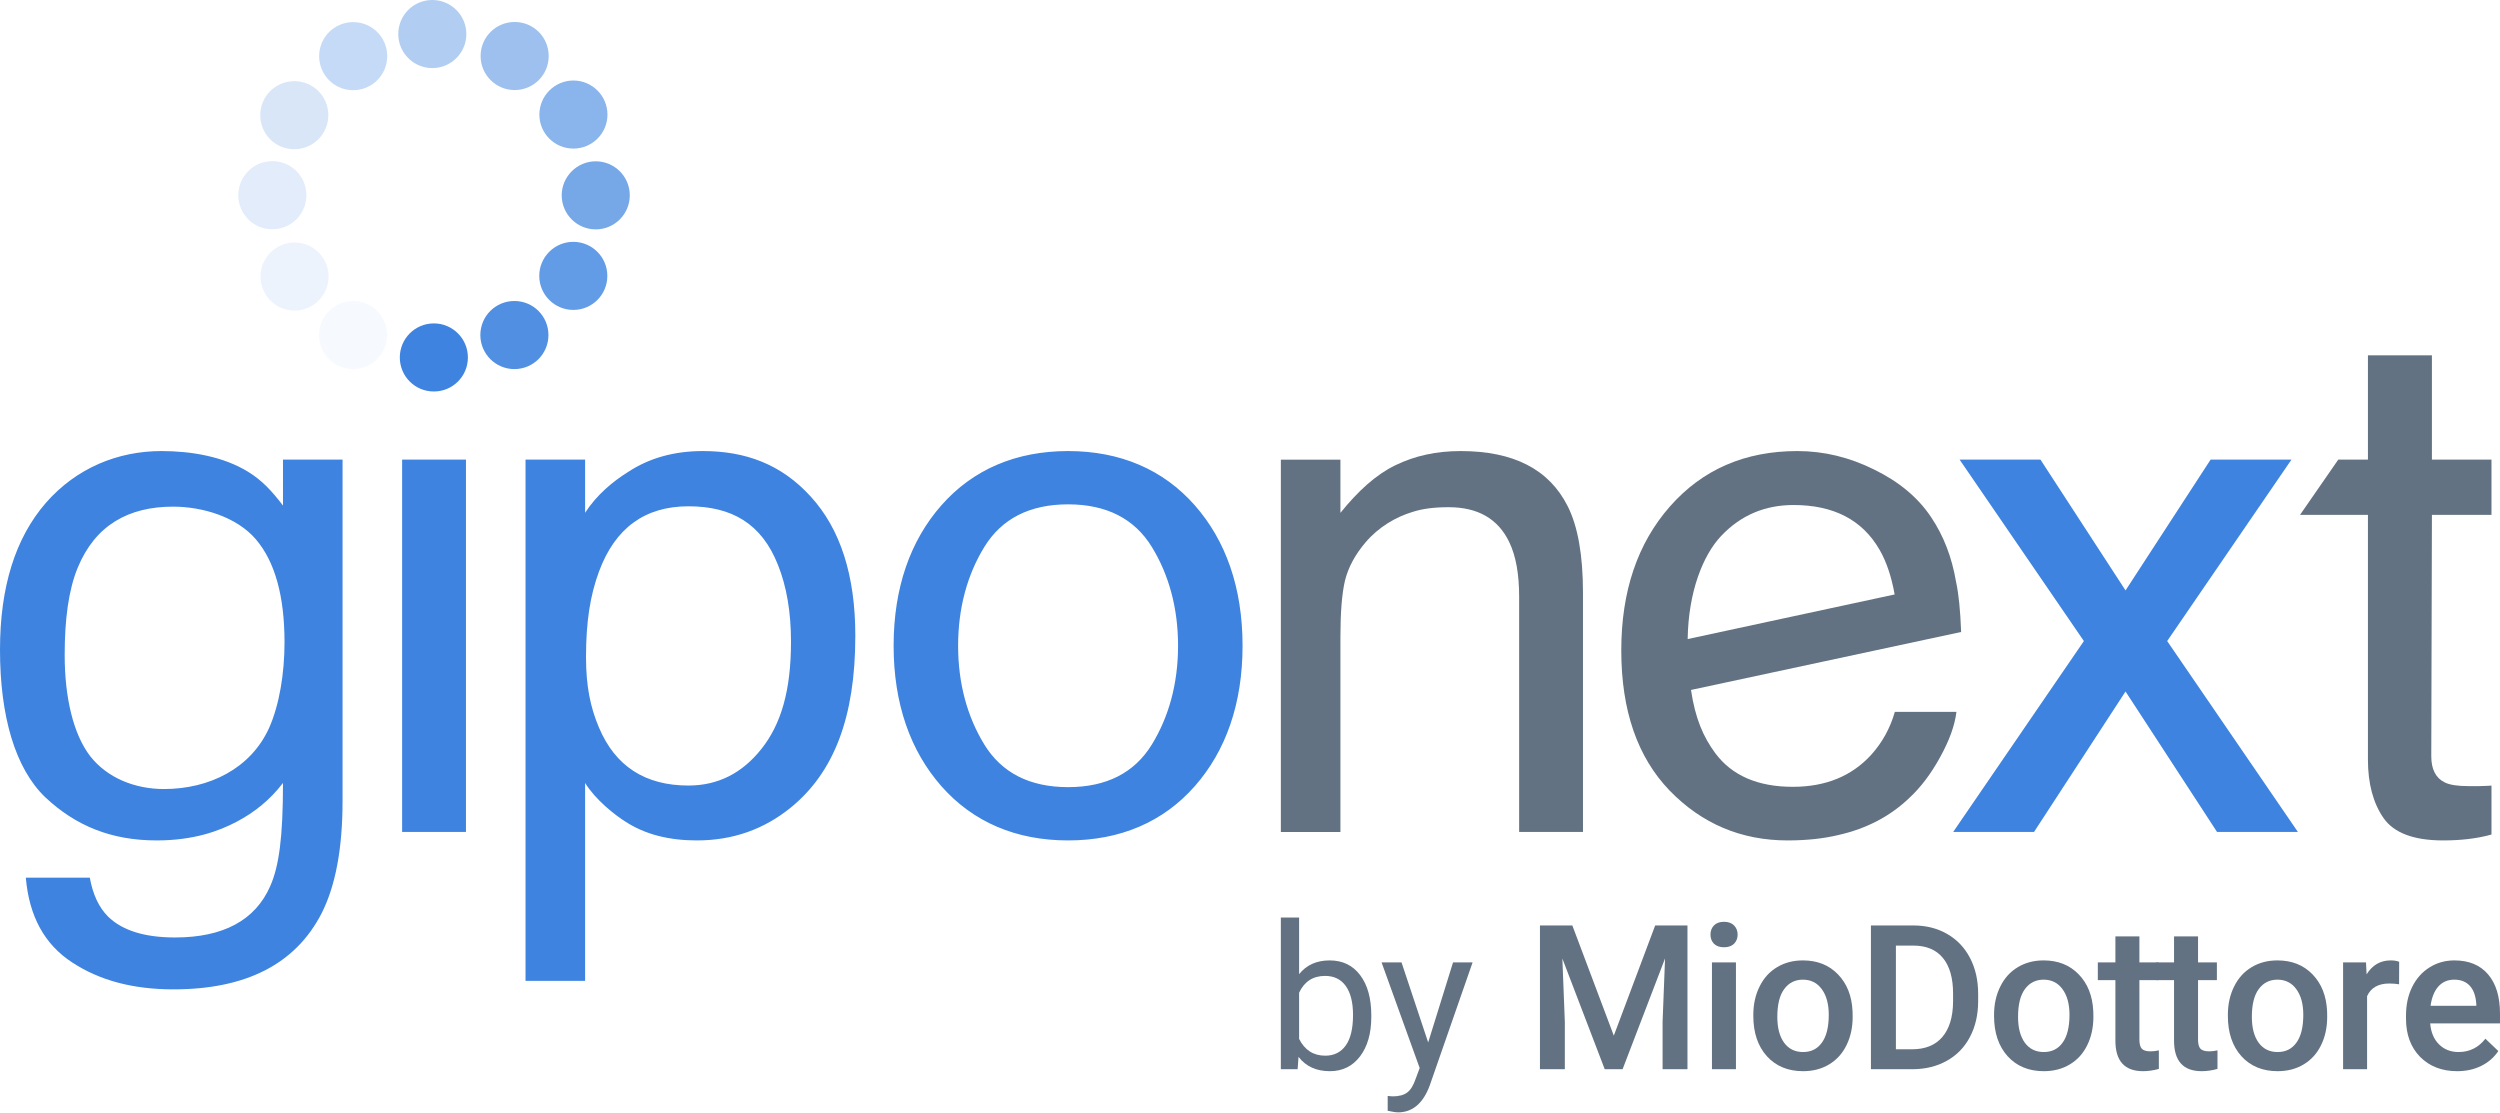 <svg width="1175" height="523" viewBox="0 0 1175 523" fill="none" xmlns="http://www.w3.org/2000/svg">
<path d="M644.508 477.982C644.508 485.655 642.745 491.827 639.218 496.498C635.691 501.139 630.957 503.459 625.016 503.459C618.674 503.459 613.77 501.216 610.305 496.73L609.887 502.531H601.997V431.25H610.583V457.841C614.048 453.541 618.829 451.391 624.924 451.391C631.019 451.391 635.799 453.696 639.264 458.305C642.76 462.915 644.508 469.226 644.508 477.239V477.982ZM635.923 477.007C635.923 471.16 634.793 466.643 632.535 463.457C630.276 460.27 627.028 458.677 622.789 458.677C617.127 458.677 613.058 461.306 610.583 466.566V488.284C613.213 493.544 617.313 496.174 622.882 496.174C626.997 496.174 630.199 494.58 632.488 491.394C634.778 488.207 635.923 483.412 635.923 477.007Z" fill="#627282"/>
<path d="M671.24 489.955L682.935 452.319H692.124L671.936 510.281C668.811 518.635 663.846 522.811 657.039 522.811L655.415 522.672L652.212 522.069V515.108L654.533 515.293C657.441 515.293 659.7 514.705 661.309 513.53C662.948 512.354 664.294 510.204 665.346 507.079L667.249 501.974L649.335 452.319H658.71L671.24 489.955Z" fill="#627282"/>
<path d="M738.998 434.963L758.49 486.753L777.935 434.963H793.111V502.531H781.416V480.256L782.576 450.463L762.62 502.531H754.22L734.31 450.509L735.471 480.256V502.531H723.776V434.963H738.998Z" fill="#627282"/>
<path d="M815.896 502.531H804.619V452.319H815.896V502.531ZM803.922 439.278C803.922 437.546 804.464 436.107 805.547 434.963C806.661 433.818 808.238 433.246 810.281 433.246C812.323 433.246 813.9 433.818 815.014 434.963C816.128 436.107 816.685 437.546 816.685 439.278C816.685 440.98 816.128 442.403 815.014 443.548C813.9 444.662 812.323 445.219 810.281 445.219C808.238 445.219 806.661 444.662 805.547 443.548C804.464 442.403 803.922 440.98 803.922 439.278Z" fill="#627282"/>
<path d="M824.062 476.961C824.062 472.042 825.037 467.618 826.986 463.689C828.935 459.729 831.673 456.697 835.2 454.593C838.727 452.458 842.781 451.391 847.36 451.391C854.135 451.391 859.627 453.572 863.835 457.934C868.074 462.296 870.363 468.082 870.703 475.29L870.75 477.936C870.75 482.886 869.791 487.31 867.872 491.208C865.985 495.106 863.263 498.123 859.704 500.257C856.177 502.392 852.093 503.459 847.452 503.459C840.367 503.459 834.69 501.108 830.42 496.406C826.181 491.672 824.062 485.376 824.062 477.518V476.961ZM835.34 477.936C835.34 483.102 836.407 487.155 838.542 490.094C840.677 493.002 843.647 494.457 847.452 494.457C851.258 494.457 854.213 492.971 856.317 490.001C858.451 487.031 859.519 482.685 859.519 476.961C859.519 471.887 858.42 467.865 856.224 464.895C854.058 461.925 851.103 460.44 847.36 460.44C843.678 460.44 840.754 461.91 838.588 464.849C836.422 467.757 835.34 472.119 835.34 477.936Z" fill="#627282"/>
<path d="M879.334 502.531V434.963H899.29C905.261 434.963 910.552 436.293 915.162 438.954C919.803 441.614 923.392 445.389 925.929 450.277C928.466 455.165 929.734 460.765 929.734 467.076V470.464C929.734 476.868 928.45 482.499 925.882 487.356C923.345 492.213 919.71 495.957 914.976 498.587C910.273 501.216 904.874 502.531 898.779 502.531H879.334ZM891.075 444.43V493.157H898.733C904.89 493.157 909.608 491.239 912.888 487.403C916.198 483.535 917.884 477.997 917.946 470.789V467.03C917.946 459.698 916.353 454.098 913.166 450.231C909.979 446.363 905.354 444.43 899.29 444.43H891.075Z" fill="#627282"/>
<path d="M937.205 476.961C937.205 472.042 938.18 467.618 940.129 463.689C942.078 459.729 944.816 456.697 948.343 454.593C951.87 452.458 955.923 451.391 960.503 451.391C967.278 451.391 972.77 453.572 976.978 457.934C981.217 462.296 983.506 468.082 983.846 475.29L983.893 477.936C983.893 482.886 982.934 487.31 981.015 491.208C979.128 495.106 976.405 498.123 972.847 500.257C969.32 502.392 965.236 503.459 960.595 503.459C953.51 503.459 947.833 501.108 943.563 496.406C939.324 491.672 937.205 485.376 937.205 477.518V476.961ZM948.483 477.936C948.483 483.102 949.55 487.155 951.685 490.094C953.82 493.002 956.79 494.457 960.595 494.457C964.401 494.457 967.356 492.971 969.46 490.001C971.594 487.031 972.662 482.685 972.662 476.961C972.662 471.887 971.563 467.865 969.367 464.895C967.201 461.925 964.246 460.44 960.503 460.44C956.821 460.44 953.897 461.91 951.731 464.849C949.565 467.757 948.483 472.119 948.483 477.936Z" fill="#627282"/>
<path d="M1005.52 440.114V452.319H1014.38V460.672H1005.52V488.702C1005.52 490.62 1005.89 492.012 1006.63 492.879C1007.4 493.714 1008.77 494.132 1010.72 494.132C1012.01 494.132 1013.33 493.977 1014.66 493.668V502.392C1012.09 503.104 1009.62 503.459 1007.23 503.459C998.572 503.459 994.24 498.68 994.24 489.12V460.672H985.979V452.319H994.24V440.114H1005.52Z" fill="#627282"/>
<path d="M1033.08 440.114V452.319H1041.94V460.672H1033.08V488.702C1033.08 490.62 1033.45 492.012 1034.19 492.879C1034.97 493.714 1036.33 494.132 1038.28 494.132C1039.58 494.132 1040.89 493.977 1042.22 493.668V502.392C1039.66 503.104 1037.18 503.459 1034.8 503.459C1026.13 503.459 1021.8 498.68 1021.8 489.12V460.672H1013.54V452.319H1021.8V440.114H1033.08Z" fill="#627282"/>
<path d="M1047.1 476.961C1047.1 472.042 1048.07 467.618 1050.02 463.689C1051.97 459.729 1054.71 456.697 1058.23 454.593C1061.76 452.458 1065.81 451.391 1070.39 451.391C1077.17 451.391 1082.66 453.572 1086.87 457.934C1091.11 462.296 1093.4 468.082 1093.74 475.29L1093.78 477.936C1093.78 482.886 1092.83 487.31 1090.91 491.208C1089.02 495.106 1086.3 498.123 1082.74 500.257C1079.21 502.392 1075.13 503.459 1070.49 503.459C1063.4 503.459 1057.72 501.108 1053.45 496.406C1049.22 491.672 1047.1 485.376 1047.1 477.518V476.961ZM1058.37 477.936C1058.37 483.102 1059.44 487.155 1061.58 490.094C1063.71 493.002 1066.68 494.457 1070.49 494.457C1074.29 494.457 1077.25 492.971 1079.35 490.001C1081.49 487.031 1082.55 482.685 1082.55 476.961C1082.55 471.887 1081.45 467.865 1079.26 464.895C1077.09 461.925 1074.14 460.44 1070.39 460.44C1066.71 460.44 1063.79 461.91 1061.62 464.849C1059.46 467.757 1058.37 472.119 1058.37 477.936Z" fill="#627282"/>
<path d="M1127.57 462.621C1126.08 462.374 1124.55 462.25 1122.97 462.25C1117.81 462.25 1114.33 464.23 1112.53 468.19V502.531H1101.25V452.319H1112.02L1112.3 457.934C1115.02 453.572 1118.8 451.391 1123.62 451.391C1125.23 451.391 1126.56 451.607 1127.61 452.04L1127.57 462.621Z" fill="#627282"/>
<path d="M1154.86 503.459C1147.71 503.459 1141.91 501.216 1137.45 496.73C1133.03 492.213 1130.82 486.212 1130.82 478.724V477.332C1130.82 472.32 1131.77 467.85 1133.69 463.921C1135.64 459.961 1138.37 456.882 1141.86 454.686C1145.36 452.489 1149.26 451.391 1153.56 451.391C1160.39 451.391 1165.67 453.572 1169.38 457.934C1173.13 462.296 1175 468.469 1175 476.451V480.998H1142.19C1142.53 485.144 1143.9 488.424 1146.32 490.837C1148.76 493.25 1151.82 494.457 1155.51 494.457C1160.67 494.457 1164.88 492.368 1168.13 488.192L1174.21 493.992C1172.2 496.993 1169.51 499.329 1166.13 501C1162.79 502.64 1159.03 503.459 1154.86 503.459ZM1153.51 460.44C1150.42 460.44 1147.91 461.523 1145.99 463.689C1144.1 465.854 1142.9 468.871 1142.37 472.738H1163.86V471.903C1163.61 468.128 1162.61 465.282 1160.84 463.364C1159.08 461.415 1156.63 460.44 1153.51 460.44Z" fill="#627282"/>
<path d="M1112.93 167H1143V216H1171V242H1143L1142.7 355.415C1142.7 361.522 1144.77 365.611 1148.92 367.683C1151.21 368.883 1155.02 369.482 1160.37 369.482C1161.78 369.482 1163.31 369.482 1164.95 369.482C1166.58 369.373 1168.82 369.438 1171 369.22V392.22C1167.62 393.202 1163.75 393.91 1160.04 394.346C1156.44 394.782 1152.51 395 1148.26 395C1134.52 395 1125.2 391.51 1120.29 384.531C1115.38 377.443 1112.93 368.283 1112.93 357.051V242H1081L1099 216H1112.93V167Z" fill="#627282"/>
<path d="M959 216L999 277.5L1039 216H1077L1018.57 301.294L1080 391H1042L999 325L956 391H918L979.426 301.294L921 216H959Z" fill="#3D83DF"/>
<path fill-rule="evenodd" clip-rule="evenodd" d="M880.918 220.722C869.25 214.907 857.2 212 844.769 212C820.123 212 800.167 220.668 784.9 238.004C769.633 255.341 762 277.899 762 305.68C762 333.892 769.579 355.859 784.737 371.58C799.895 387.193 818.379 395 840.188 395C849.131 395 857.146 394.139 864.234 392.416C877.429 389.401 888.497 383.586 897.439 374.972C902.783 370.019 907.581 363.665 911.834 355.913C916.196 348.052 918.759 340.945 919.522 334.592H890.569C888.388 342.237 884.681 348.967 879.446 354.782C870.286 364.796 858.018 369.803 842.642 369.803C826.176 369.803 814.017 364.527 806.165 353.974C800.554 346.356 796.761 337.698 794.771 324.274L921.733 297.033C921.363 286.911 920.572 279.079 919.358 273.538C917.396 261.909 913.47 251.733 907.581 243.011C901.474 233.859 892.587 226.429 880.918 220.722ZM890.485 279.397L793.205 300.357C793.542 278.017 800.449 260.885 808.946 251.896C818.106 242.205 829.448 237.359 842.97 237.359C861.835 237.359 875.303 244.358 883.373 258.357C886.62 263.968 888.991 270.981 890.485 279.397Z" fill="#627282"/>
<path d="M602 216.04H630V241.04C638.288 230.789 646.629 223.102 655.898 218.631C665.168 214.16 675.159 212 686.5 212C711.363 212 728.079 220.556 736.803 237.895C741.601 247.382 744 260.959 744 278.625V391H714V280.5C714 269.813 712.485 261.286 709.322 254.743C704.088 243.838 694.601 238.386 680.86 238.386C673.881 238.386 668.548 239.132 664.077 240.55C656.007 242.949 647.884 247.747 641.777 254.944C636.87 260.724 633.653 266.722 632.126 272.938C630.709 279.044 630 287.823 630 299.273V391.038H602V216.04Z" fill="#627282"/>
<path fill-rule="evenodd" clip-rule="evenodd" d="M116.638 221.759C104.875 214.5 89.704 212 75.902 212C55.528 212 35.983 219.842 21.524 236.382C7.175 252.922 0 275.925 0 305.39C0 336.607 7.12 361.208 21.36 374.791C35.709 388.264 52.5 395 73.602 395C91 395 102.891 390.608 111.216 386.227C119.541 381.846 126.875 376 133 368C133 393.5 131.162 407.08 127 416.5C119.99 432.492 104.972 440.611 82.299 440.611C67.949 440.611 57.434 437.325 50.752 430.753C46.48 426.481 43.633 420.402 42.209 412.516H12.141C13.675 430.589 20.904 443.843 33.829 452.277C46.754 460.821 62.55 465 81.5 465C115.566 465 138.874 453.153 151.142 429.274C157.714 416.349 161 398.714 161 376.369V216H133V232.5V237.609C127.75 230.75 123.266 225.849 116.638 221.759ZM120.253 253.47C129.235 263.985 133.726 280.142 133.726 301.939C133.726 316.398 131.316 331.25 126.496 342.094C117.843 361.263 98.302 370.847 77.052 370.847C63.47 370.847 50.496 365.699 42.39 355.403C34.394 344.997 30.396 327.68 30.396 307.854C30.396 290.986 32.241 277.276 36.475 266.943C44.75 246.75 60.512 238.124 81.324 238.124C95.235 238.124 111.271 242.954 120.253 253.47ZM357.905 351.952C348.813 363.454 337.367 369.204 323.565 369.204C303.192 369.204 289.171 360.113 281.504 341.93C277.451 332.4 275.424 322.422 275.424 308.84C275.424 291.971 277.451 279.638 281.504 268.685C289.062 248.202 303.082 237.96 323.565 237.96C343.939 237.96 357.96 246.076 365.627 265.464C369.68 275.541 371.768 287.59 371.768 301.61C371.768 324.613 367.106 340.342 357.905 351.952ZM275 216H247V461H275V368C280 376 288.897 383.006 294.155 386.292C303.137 392.097 314.255 395 327.509 395C344.377 395 359.165 389.797 371.871 379.391C391.916 362.961 402 337.155 402 298.817C402 270.447 394.983 248.65 381.072 233.424C367.161 218.089 350.237 212 330.302 212C316.829 212 305.109 215.286 295.141 221.858C288.131 226.24 280.5 232.5 275 241V216ZM502 212C477.5 212 457.251 220.67 442.429 237.52C427.919 254.016 420 276.15 420 303.499H420.006L420 303.501C420 330.85 427.919 352.984 442.429 369.48C457.251 386.33 477.5 395 502 395C526.5 395 546.749 386.33 561.571 369.48C576.081 352.984 584 330.85 584 303.501L583.995 303.499H584C584 276.15 576.081 254.016 561.571 237.52C546.749 220.67 526.5 212 502 212ZM450.313 303.501L450.307 303.499H450.313C450.313 285.599 454.702 270.033 462.586 257.141C470.779 243.741 484 237.042 502 237.042C520 237.042 533.221 243.741 541.414 257.141C549.298 270.033 553.687 285.599 553.687 303.499H553.692L553.687 303.501C553.687 321.401 549.298 336.967 541.414 349.859C533.221 363.259 520 369.958 502 369.958C484 369.958 470.779 363.259 462.586 349.859C454.702 336.967 450.313 321.401 450.313 303.501ZM189 216H219V391H189V216Z" fill="#3D83DF"/>
<path d="M219.911 168C219.911 176.862 212.773 184 203.911 184C195.05 184 187.911 176.862 187.911 168C187.911 159.138 195.111 152 203.911 152C212.711 152 219.911 159.138 219.911 168Z" fill="#3D83DF"/>
<path opacity="0.4" d="M219.189 16C219.189 24.861 211.989 32 203.189 32C194.327 32 187.189 24.8 187.189 16C187.189 7.138 194.327 0 203.189 0C211.989 0 219.189 7.2 219.189 16Z" fill="#3D83DF"/>
<path opacity="0.7" d="M296 91.811C296 100.672 288.8 107.811 280 107.811C271.138 107.811 264 100.611 264 91.811C264 83.01 271.2 75.811 280 75.811C288.8 75.811 296 82.949 296 91.811Z" fill="#3D83DF"/>
<path opacity="0.15" d="M144 91.75C144 100.612 136.814 107.75 127.969 107.75C119.125 107.75 112 100.612 112 91.75C112 82.889 119.186 75.75 127.969 75.75C136.814 75.689 144 82.889 144 91.75Z" fill="#3D83DF"/>
<path opacity="0.1" d="M154.434 129.965C154.434 138.826 147.234 145.965 138.434 145.965C129.572 145.965 122.434 138.765 122.434 129.965C122.434 121.165 129.634 113.965 138.434 113.965C147.234 113.965 154.434 121.103 154.434 129.965Z" fill="#3D83DF"/>
<path opacity="0.2" d="M154.313 54.137C154.313 62.998 147.113 70.137 138.313 70.137C129.452 70.137 122.313 62.998 122.313 54.137C122.313 45.275 129.513 38.137 138.313 38.137C147.175 38.137 154.313 45.275 154.313 54.137Z" fill="#3D83DF"/>
<path opacity="0.8" d="M285.449 129.664C285.449 138.526 278.311 145.664 269.449 145.664C260.588 145.664 253.449 138.464 253.449 129.664C253.449 120.864 260.588 113.664 269.449 113.664C278.311 113.664 285.449 120.864 285.449 129.664Z" fill="#3D83DF"/>
<path opacity="0.6" d="M285.509 53.867C285.509 62.711 278.309 69.836 269.509 69.836C260.647 69.836 253.509 62.711 253.509 53.867C253.509 45.022 260.709 37.836 269.509 37.836C278.309 37.836 285.509 45.022 285.509 53.867Z" fill="#3D83DF"/>
<path opacity="0.05" d="M181.937 157.468C181.937 166.329 174.737 173.468 165.937 173.468C157.076 173.468 149.937 166.268 149.937 157.468C149.937 148.668 157.137 141.468 165.937 141.468C174.737 141.407 181.937 148.607 181.937 157.468Z" fill="#3D83DF"/>
<path opacity="0.3" d="M181.997 26.393C181.997 35.254 174.81 42.393 165.966 42.393C157.121 42.393 149.997 35.193 149.997 26.393C149.997 17.531 157.183 10.393 165.966 10.393C174.872 10.393 181.997 17.531 181.997 26.393Z" fill="#3D83DF"/>
<path opacity="0.9" d="M257.766 157.468C257.766 166.329 250.628 173.468 241.766 173.468C232.905 173.468 225.766 166.268 225.766 157.468C225.766 148.606 232.905 141.468 241.766 141.468C250.628 141.468 257.766 148.606 257.766 157.468Z" fill="#3D83DF"/>
<path opacity="0.5" d="M257.886 26.332C257.886 35.194 250.748 42.332 241.886 42.332C233.025 42.332 225.886 35.132 225.886 26.332C225.886 17.471 233.025 10.332 241.886 10.332C250.748 10.332 257.886 17.471 257.886 26.332Z" fill="#3D83DF"/>
</svg>
